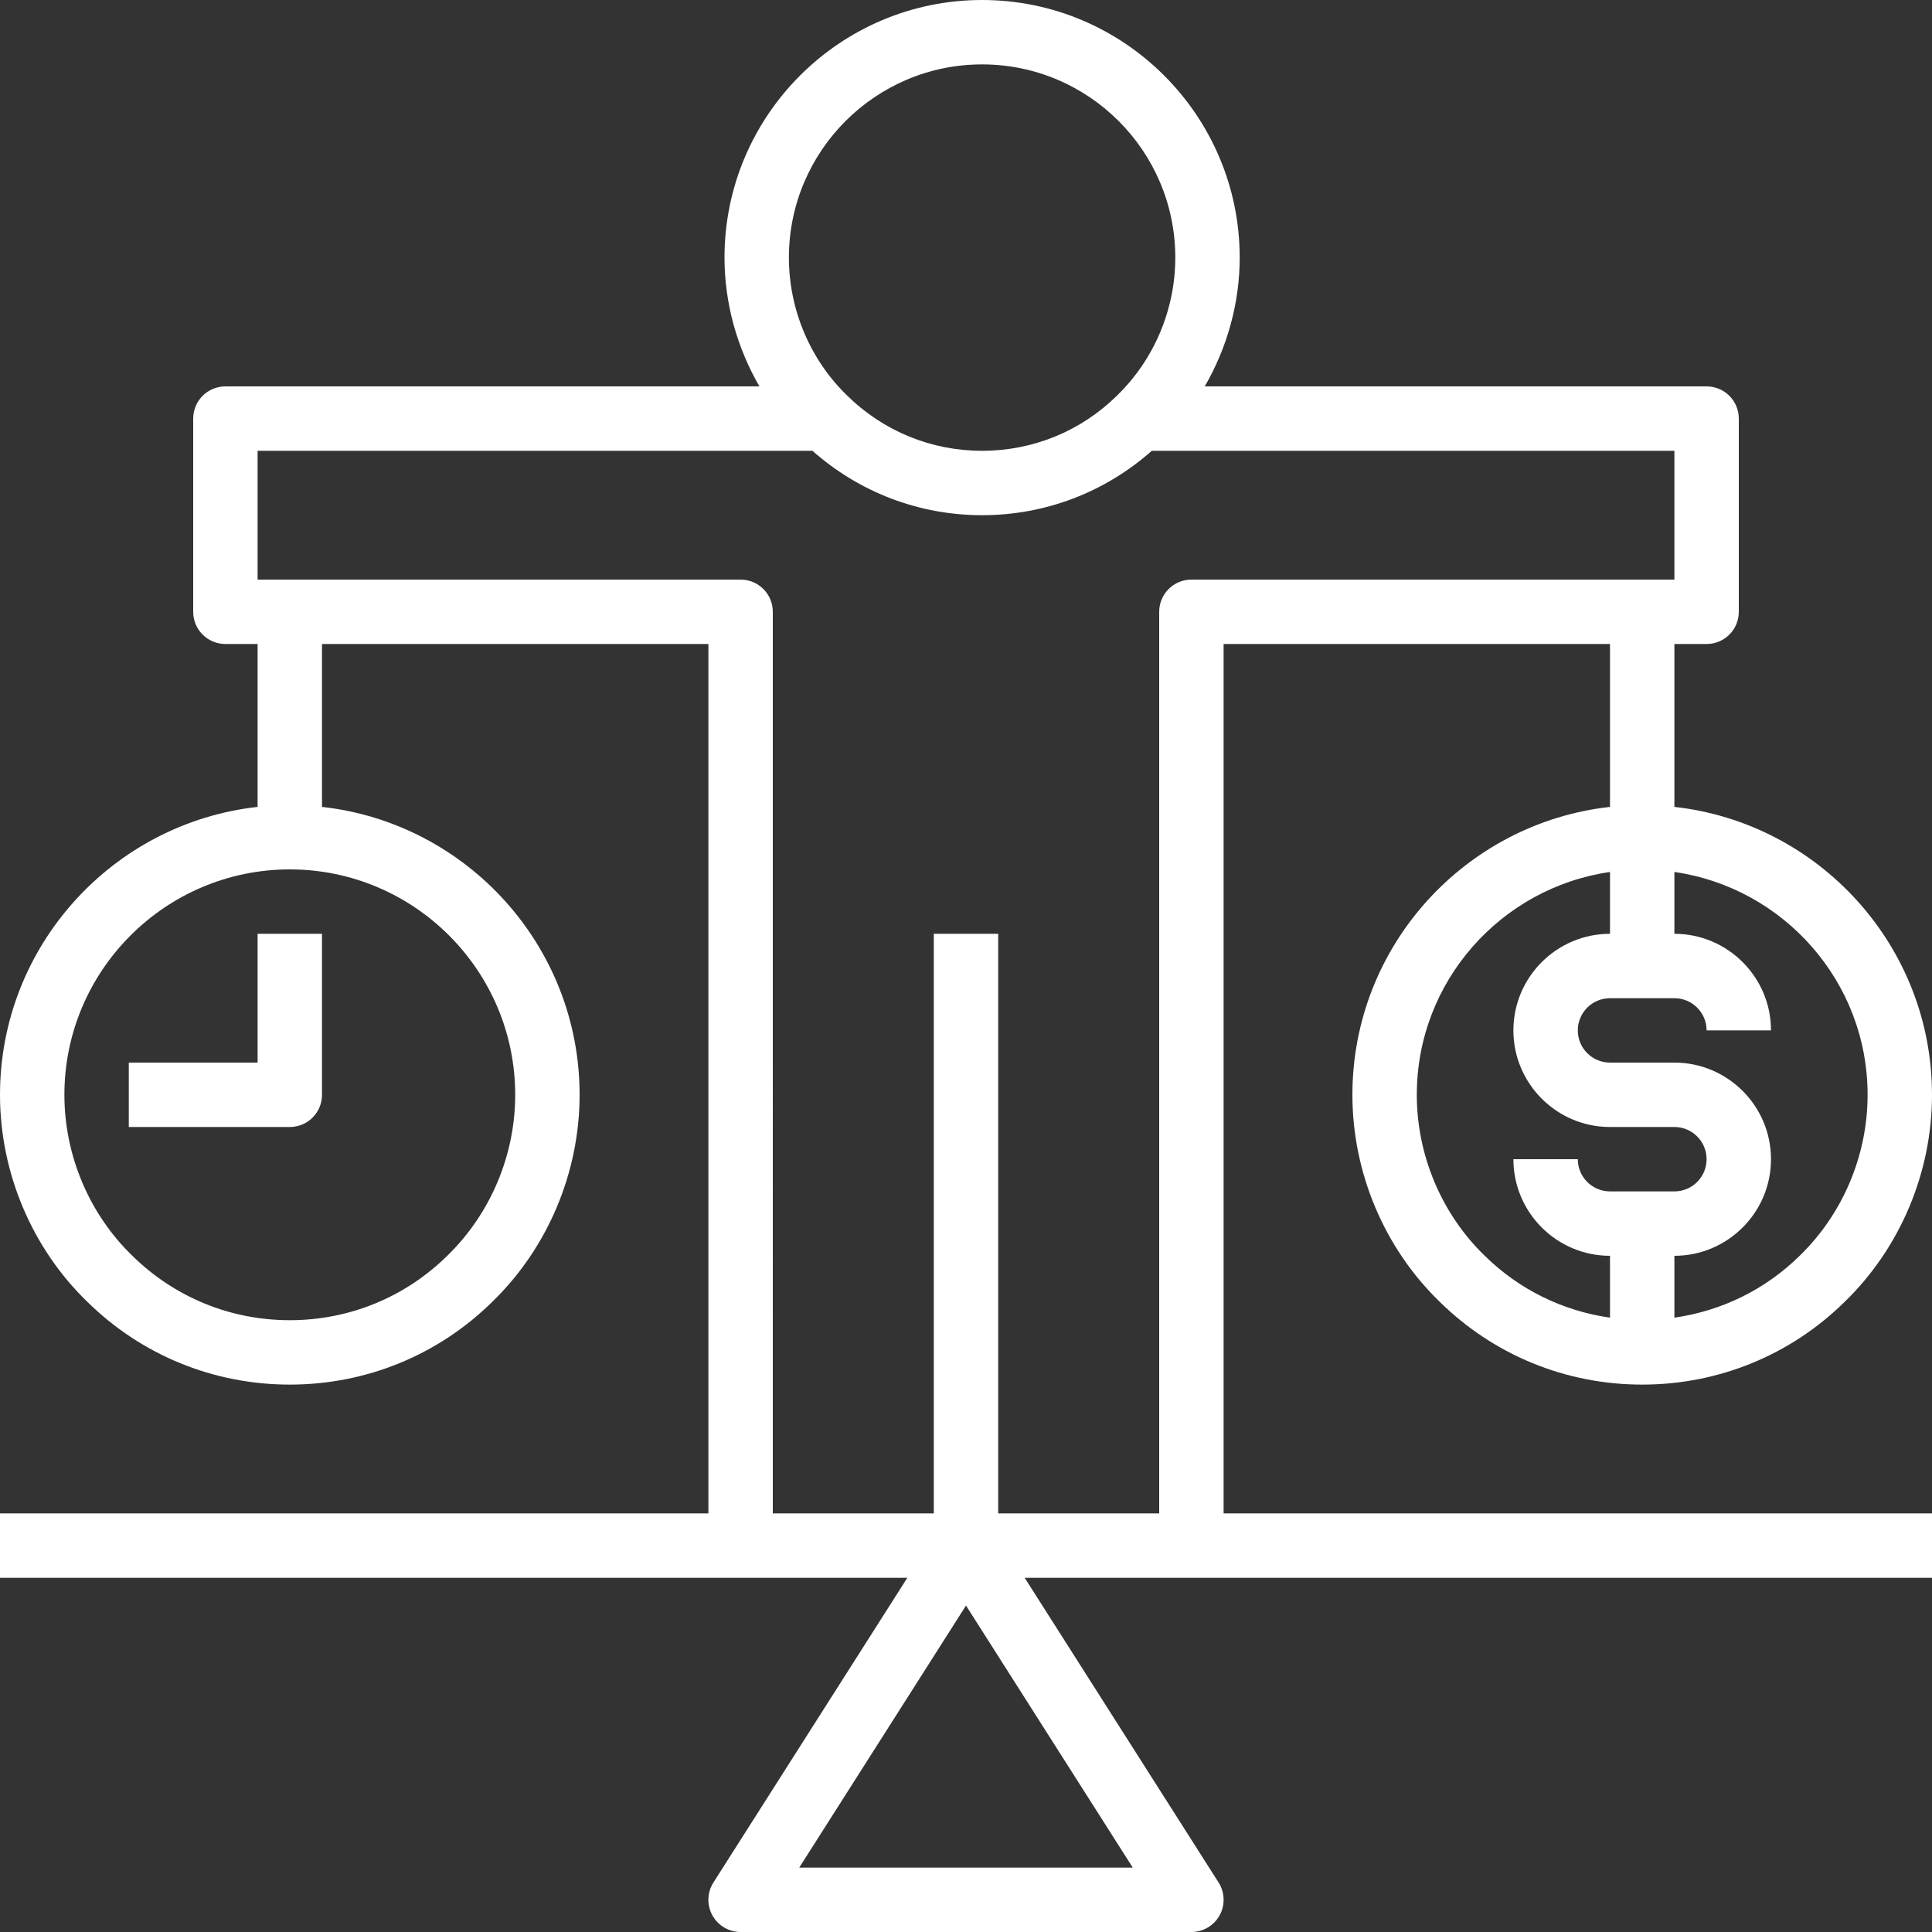 <?xml version="1.0" encoding="iso-8859-1"?>
<!-- Generator: Adobe Illustrator 19.0.0, SVG Export Plug-In . SVG Version: 6.00 Build 0)  -->
<svg xmlns="http://www.w3.org/2000/svg" xmlns:xlink="http://www.w3.org/1999/xlink" version="1.1" id="Capa_1" x="0px" y="0px" viewBox="0 0 480 480" style="enable-background:new 0 0 480 480;" xml:space="preserve" width="512px" height="512px">
<rect x="0" y="0" width="480" height="480" fill="#333333" stroke="none"/>
<g>
	<g>
		<path d="M304,160h96v40.472C364.056,204.464,336,235,336,272c0,19.32,7.912,38.08,21.68,51.416    C371.168,336.688,389.04,344,408,344c18.96,0,36.832-7.312,50.28-20.544C472.088,310.08,480,291.32,480,272    c0-37-28.056-67.536-64-71.528V160h8c4.424,0,8-3.576,8-8v-48c0-4.424-3.576-8-8-8H299.32c5.576-9.648,8.68-20.696,8.68-32    c0-35.288-28.712-64-64-64c-35.288,0-64,28.712-64,64c0,11.304,3.104,22.36,8.672,32H56c-4.424,0-8,3.576-8,8v48    c0,4.424,3.576,8,8,8h8v40.472C28.056,204.464,0,235,0,272c0,19.32,7.912,38.08,21.68,51.416C35.168,336.688,53.04,344,72,344    s36.832-7.312,50.28-20.544C136.088,310.08,144,291.32,144,272c0-37-28.056-67.536-64-71.528V160h96v216H0v16h184h41.424    l-48.176,75.704c-1.568,2.472-1.664,5.584-0.264,8.152C178.392,478.408,181.08,480,184,480h112c2.92,0,5.608-1.592,7.016-4.152    c1.4-2.56,1.304-5.68-0.264-8.152L254.576,392H296h184v-16H304V160z M400,296c-4.416,0-8-3.584-8-8h-16c0,13.232,10.768,24,24,24    v15.368c-11.712-1.672-22.552-6.944-31.144-15.4C358.144,301.584,352,287.016,352,272c0-28.152,20.912-51.456,48-55.36V232    c-13.232,0-24,10.768-24,24s10.768,24,24,24h16c4.416,0,8,3.584,8,8c0,4.416-3.584,8-8,8H400z M464,272    c0,15.016-6.144,29.584-16.896,40.008c-8.552,8.416-19.392,13.688-31.104,15.36V312c13.232,0,24-10.768,24-24s-10.768-24-24-24    h-16c-4.416,0-8-3.584-8-8c0-4.416,3.584-8,8-8h16c4.416,0,8,3.584,8,8h16c0-13.232-10.768-24-24-24v-15.36    C443.088,220.544,464,243.848,464,272z M244,16c26.472,0,48,21.528,48,48c0,12.872-5.264,25.36-14.496,34.296    C268.528,107.136,256.632,112,244,112c-12.632,0-24.528-4.864-33.552-13.752C201.264,89.36,196,76.872,196,64    C196,37.528,217.528,16,244,16z M128,272c0,15.016-6.144,29.584-16.896,40.008C100.624,322.32,86.744,328,72,328    s-28.624-5.68-39.144-16.032C22.144,301.584,16,287.016,16,272c0-30.872,25.128-56,56-56S128,241.128,128,272z M281.432,464    h-82.864L240,398.896L281.432,464z M288,152v224h-40V232h-16v144h-40V152c0-4.424-3.576-8-8-8H64v-32h137.848    c11.648,10.304,26.456,16,42.152,16c15.72,0,30.544-5.712,42.16-16H416v32H296C291.576,144,288,147.576,288,152z" fill="#FFFFFF"/>
	</g>
</g>
<g>
	<g>
		<path d="M64,232v32H32v16h40c4.424,0,8-3.576,8-8v-40H64z" fill="#FFFFFF"/>
	</g>
</g>
<g>
</g>
<g>
</g>
<g>
</g>
<g>
</g>
<g>
</g>
<g>
</g>
<g>
</g>
<g>
</g>
<g>
</g>
<g>
</g>
<g>
</g>
<g>
</g>
<g>
</g>
<g>
</g>
<g>
</g>
</svg>

